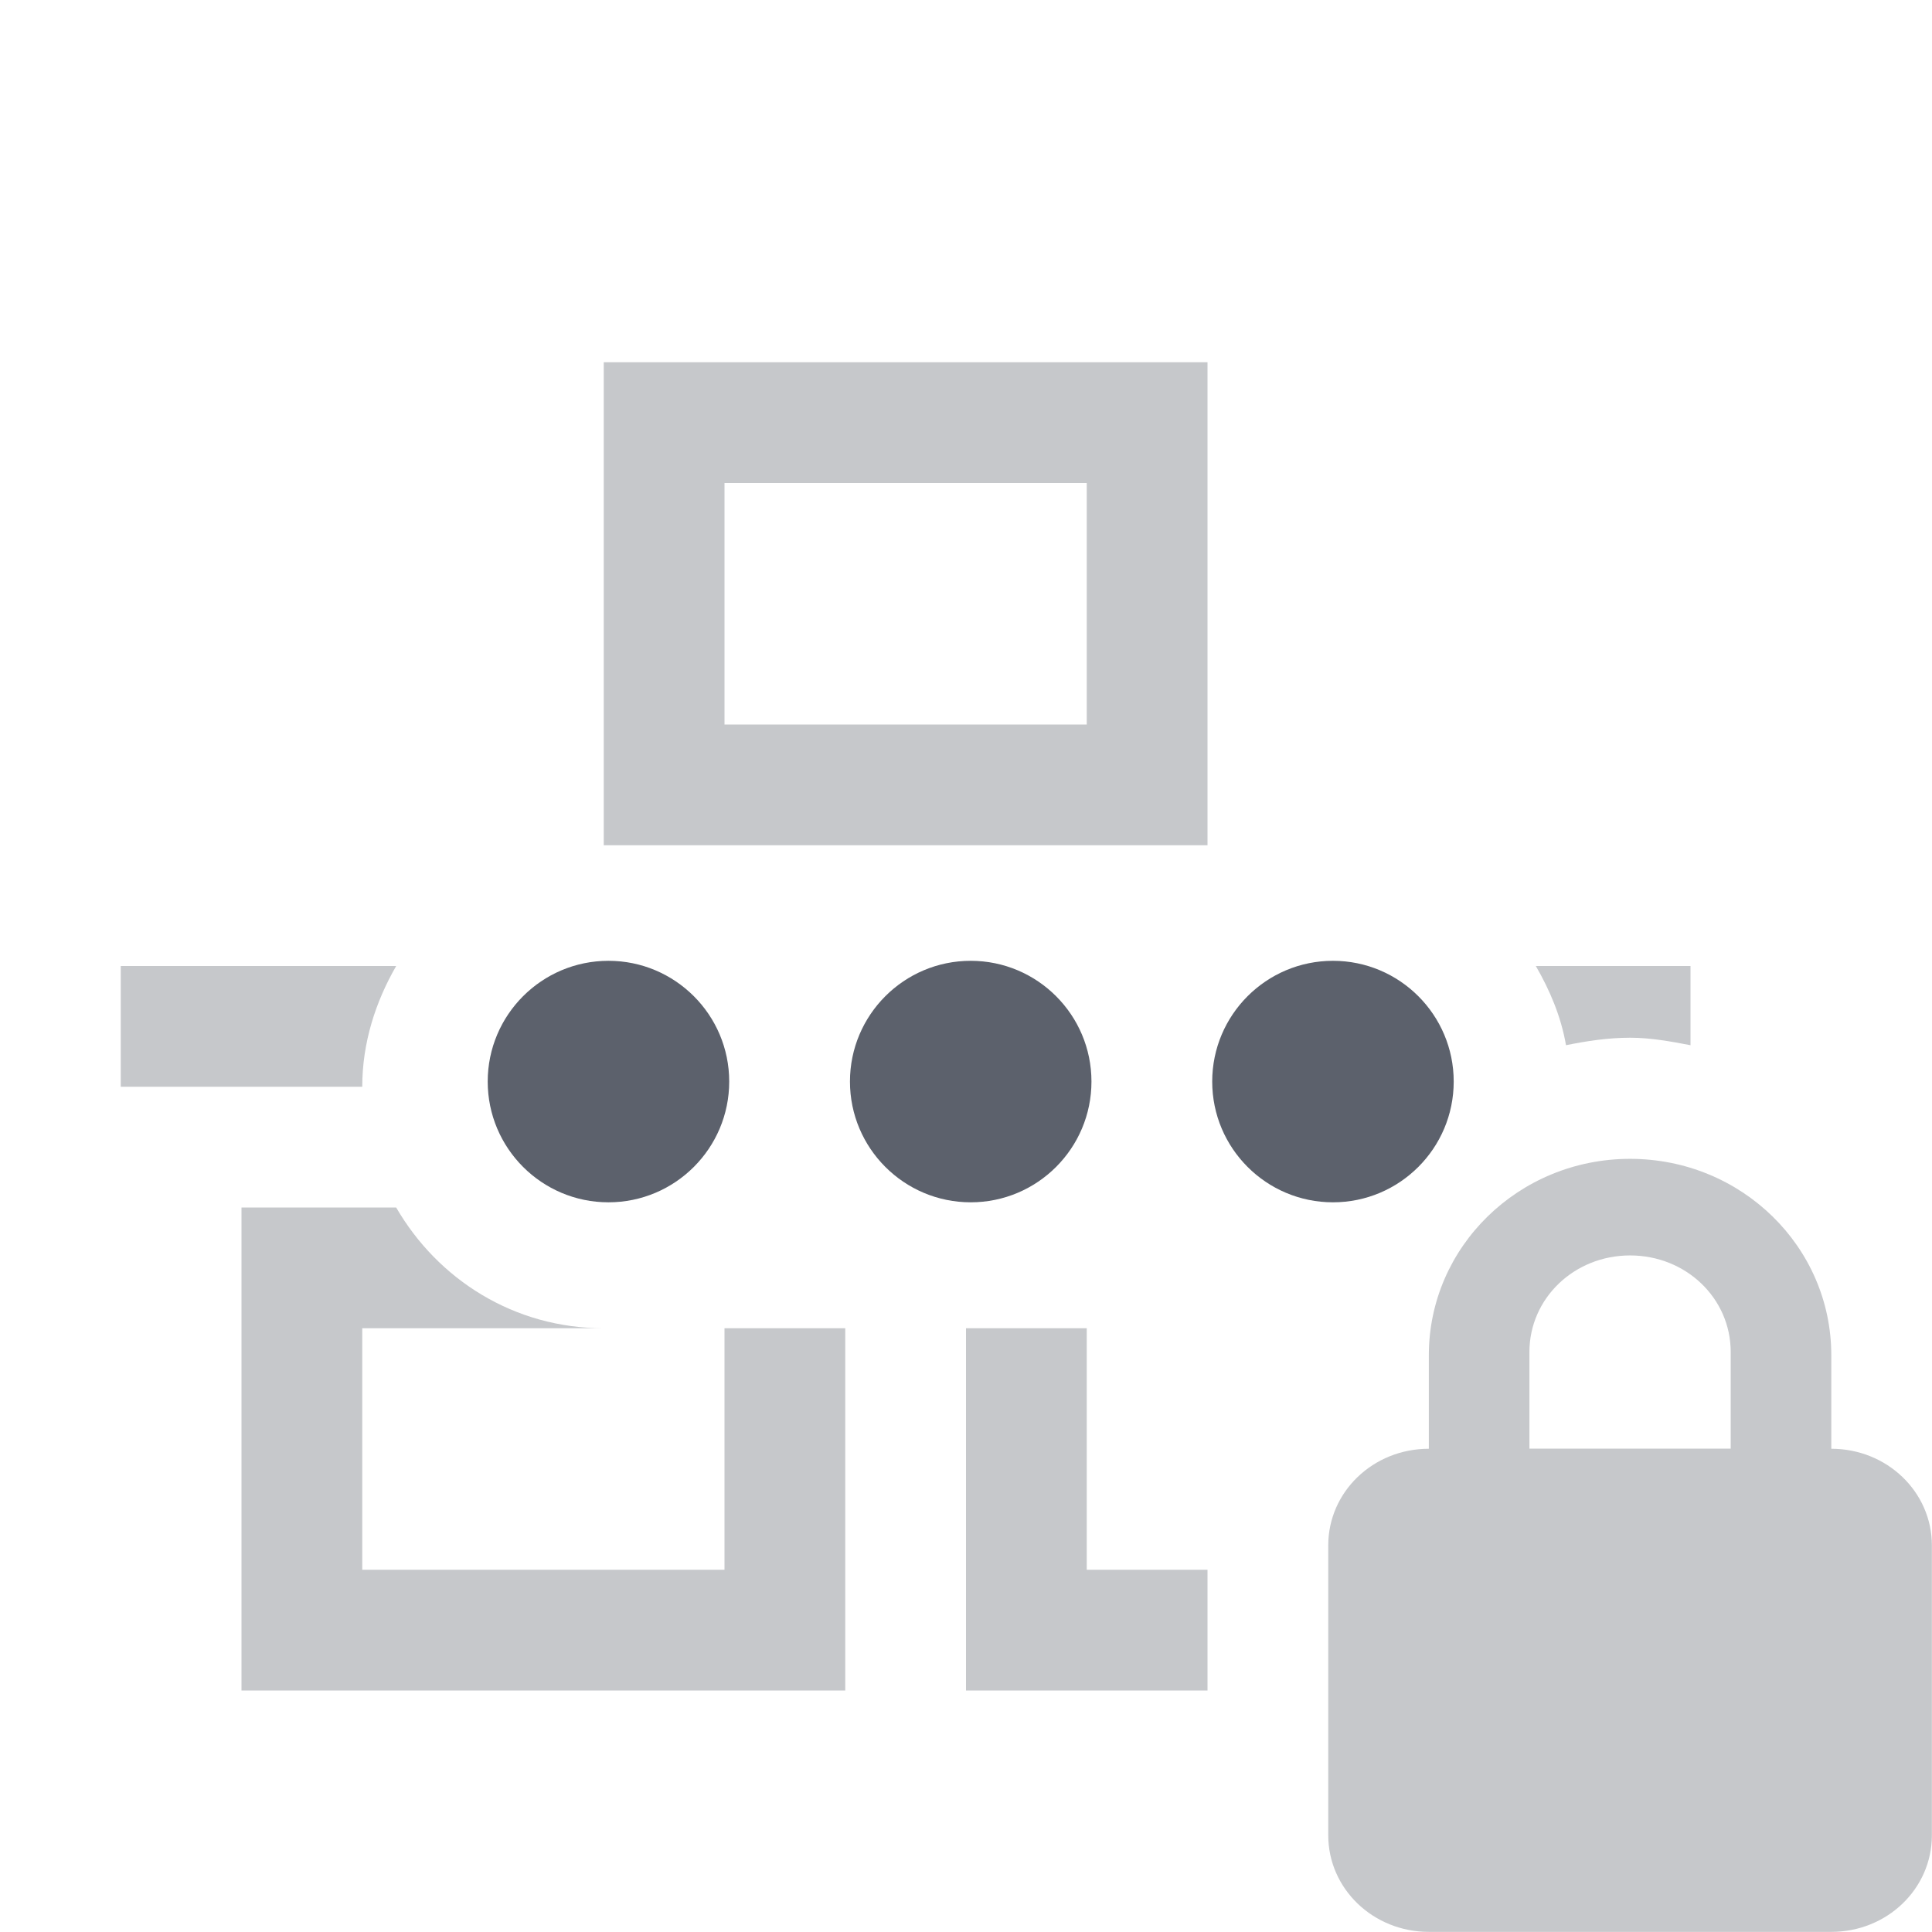 <svg version="1.1" viewBox="0 0 16 16" xmlns="http://www.w3.org/2000/svg">
  <defs>
   <style id="current-color-scheme" type="text/css">
   .ColorScheme-Text { color:#5c616c; } .ColorScheme-Highlight { color:#5294e2; }
  </style>
 </defs>
    <g transform="translate(-493,412)" class="ColorScheme-Text" fill="currentColor" label="status">
        <path d="m498-409v4h2 1 2v-4zm1 1h3v2h-3zm-5 4v1h2c0-0.366 0.111-0.705 0.281-1zm11.719 0c0.116 0.2 0.209 0.419 0.25 0.656 0.172-0.035 0.348-0.062 0.531-0.062 0.171 0 0.338 0.031 0.5 0.062v-0.656zm-10.719 2v4h5v-3h-1v2h-3v-2h2c-0.742 0-1.373-0.403-1.719-1zm6 1v3h2v-1h-1v-2z" opacity=".35"/>
        <path d="m506.5-402.403c-0.923 0-1.667 0.729-1.667 1.626v0.775c-0.462 0-0.833 0.357-0.833 0.8v2.401c0 0.443 0.372 0.8 0.833 0.8h3.333c0.462 0 0.833-0.357 0.833-0.8v-2.401c0-0.443-0.372-0.8-0.833-0.8v-0.775c0-0.897-0.743-1.626-1.667-1.626zm0 0.8c0.462 0 0.833 0.354 0.833 0.8v0.8h-1.667v-0.8c0-0.446 0.372-0.8 0.833-0.8z" opacity=".35"/>
        <path d="m498.039-404.043c-0.552 0-1 0.448-1 1s0.448 1 1 1 1-0.448 1-1-0.448-1-1-1zm3 0c-0.552 0-1 0.448-1 1s0.448 1 1 1 1-0.448 1-1-0.448-1-1-1zm3 0c-0.552 0-1 0.448-1 1s0.448 1 1 1 1-0.448 1-1-0.448-1-1-1z"/>
    </g>
</svg>

